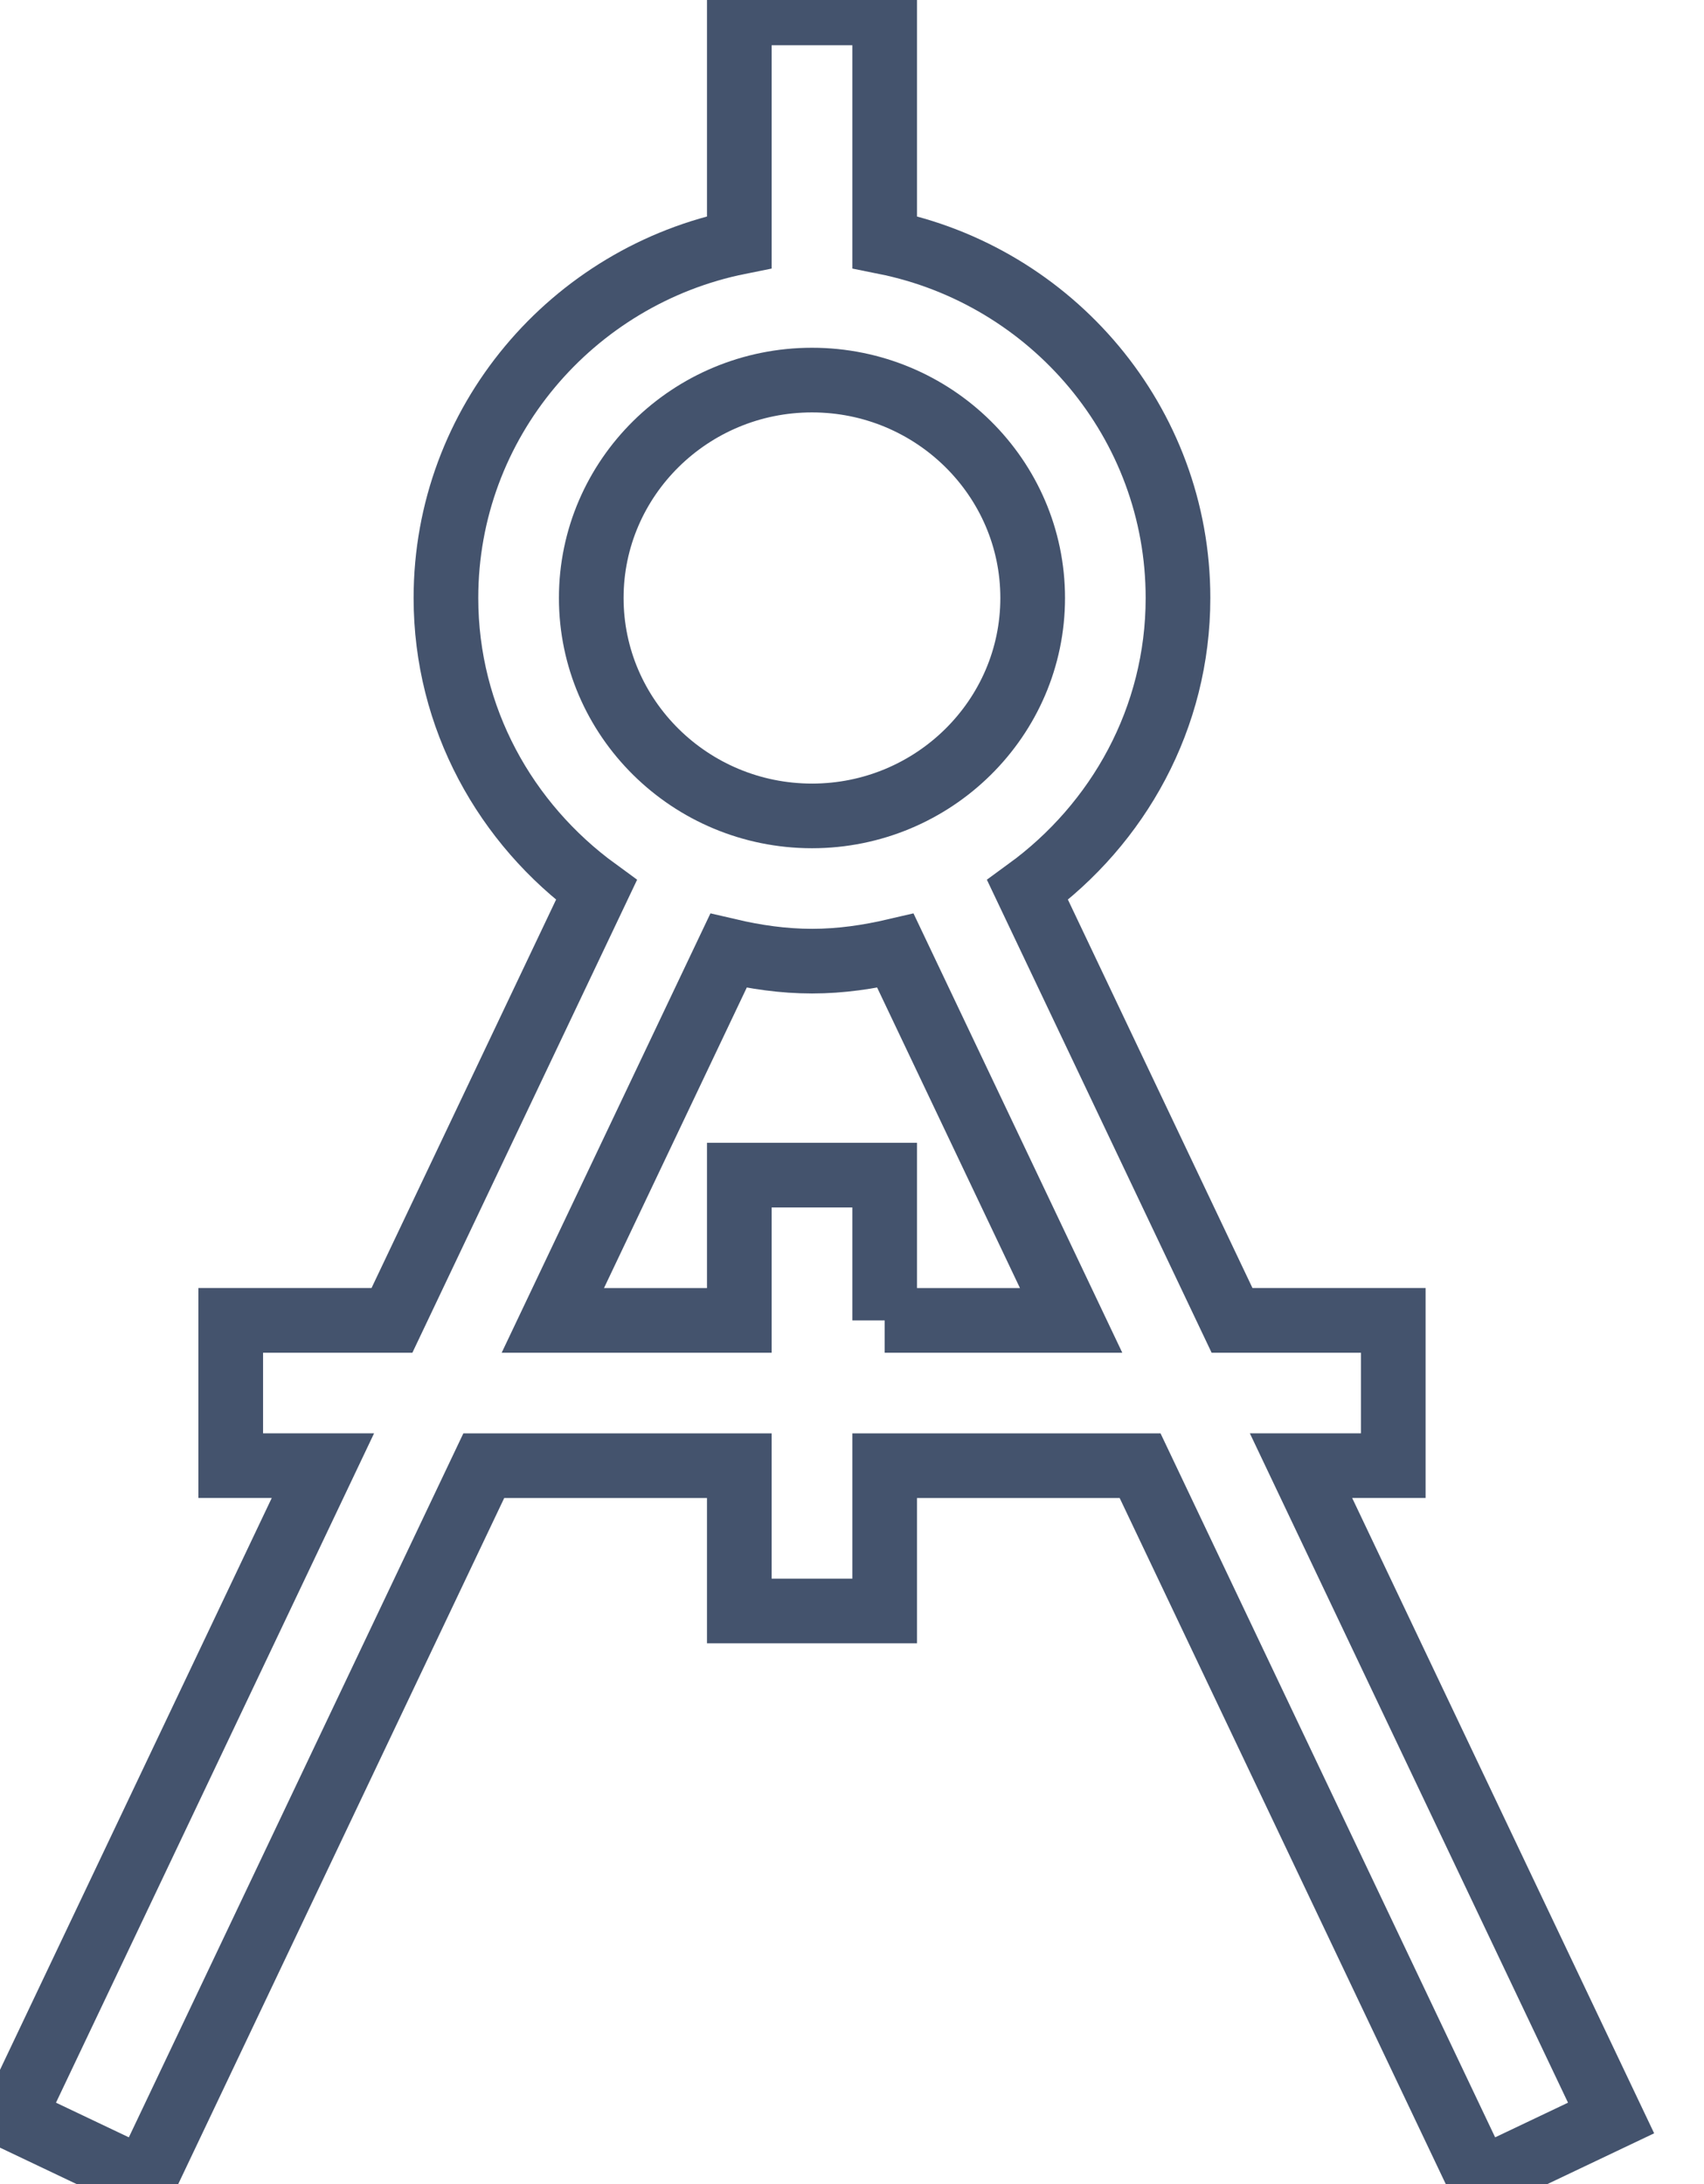 <svg data-v-9833e8b2="" version="1.1" xmlns="http://www.w3.org/2000/svg" xmlns:xlink="http://www.w3.org/1999/xlink" width="19.5" height="25"><g data-v-9833e8b2=""><path data-v-9833e8b2="" transform="scale(0.148)" fill="none" stroke="rgba(68, 83, 109, 1)" paint-order="fill stroke markers" d="m114.423,168.635l10.149,-4.828l-23.974,-50.451l7.132,0l0,-11.236l-12.465,0l-15.811,-33.284c7.017,-5.119 11.631,-13.301 11.631,-22.589c0,-13.579 -9.76,-24.929 -22.68,-27.524l0,-17.723l-11.239,0l0,17.723c-12.925,2.595 -22.685,13.946 -22.685,27.524c0,9.288 4.617,17.471 11.636,22.589l-15.811,33.284l-12.465,0l0,11.236l7.127,0l-23.969,50.451l10.149,4.828l26.26,-55.278l19.758,0l0,11.236l11.239,0l0,-11.236l19.75,0l26.268,55.278l-0,0zm-51.636,-139.239c9.404,0 17.062,7.557 17.062,16.851s-7.658,16.856 -17.062,16.856c-9.412,0 -17.07,-7.563 -17.07,-16.856s7.658,-16.851 17.07,-16.851zm5.618,72.725l0,-11.236l-11.239,0l0,11.236l-14.42,0l13.581,-28.589c2.082,0.486 4.227,0.804 6.46,0.804c2.228,0 4.367,-0.318 6.451,-0.804l13.584,28.589l-14.418,0l0,0z" stroke-width="5" stroke-miterlimit="10" stroke-dasharray=""></path></g></svg>